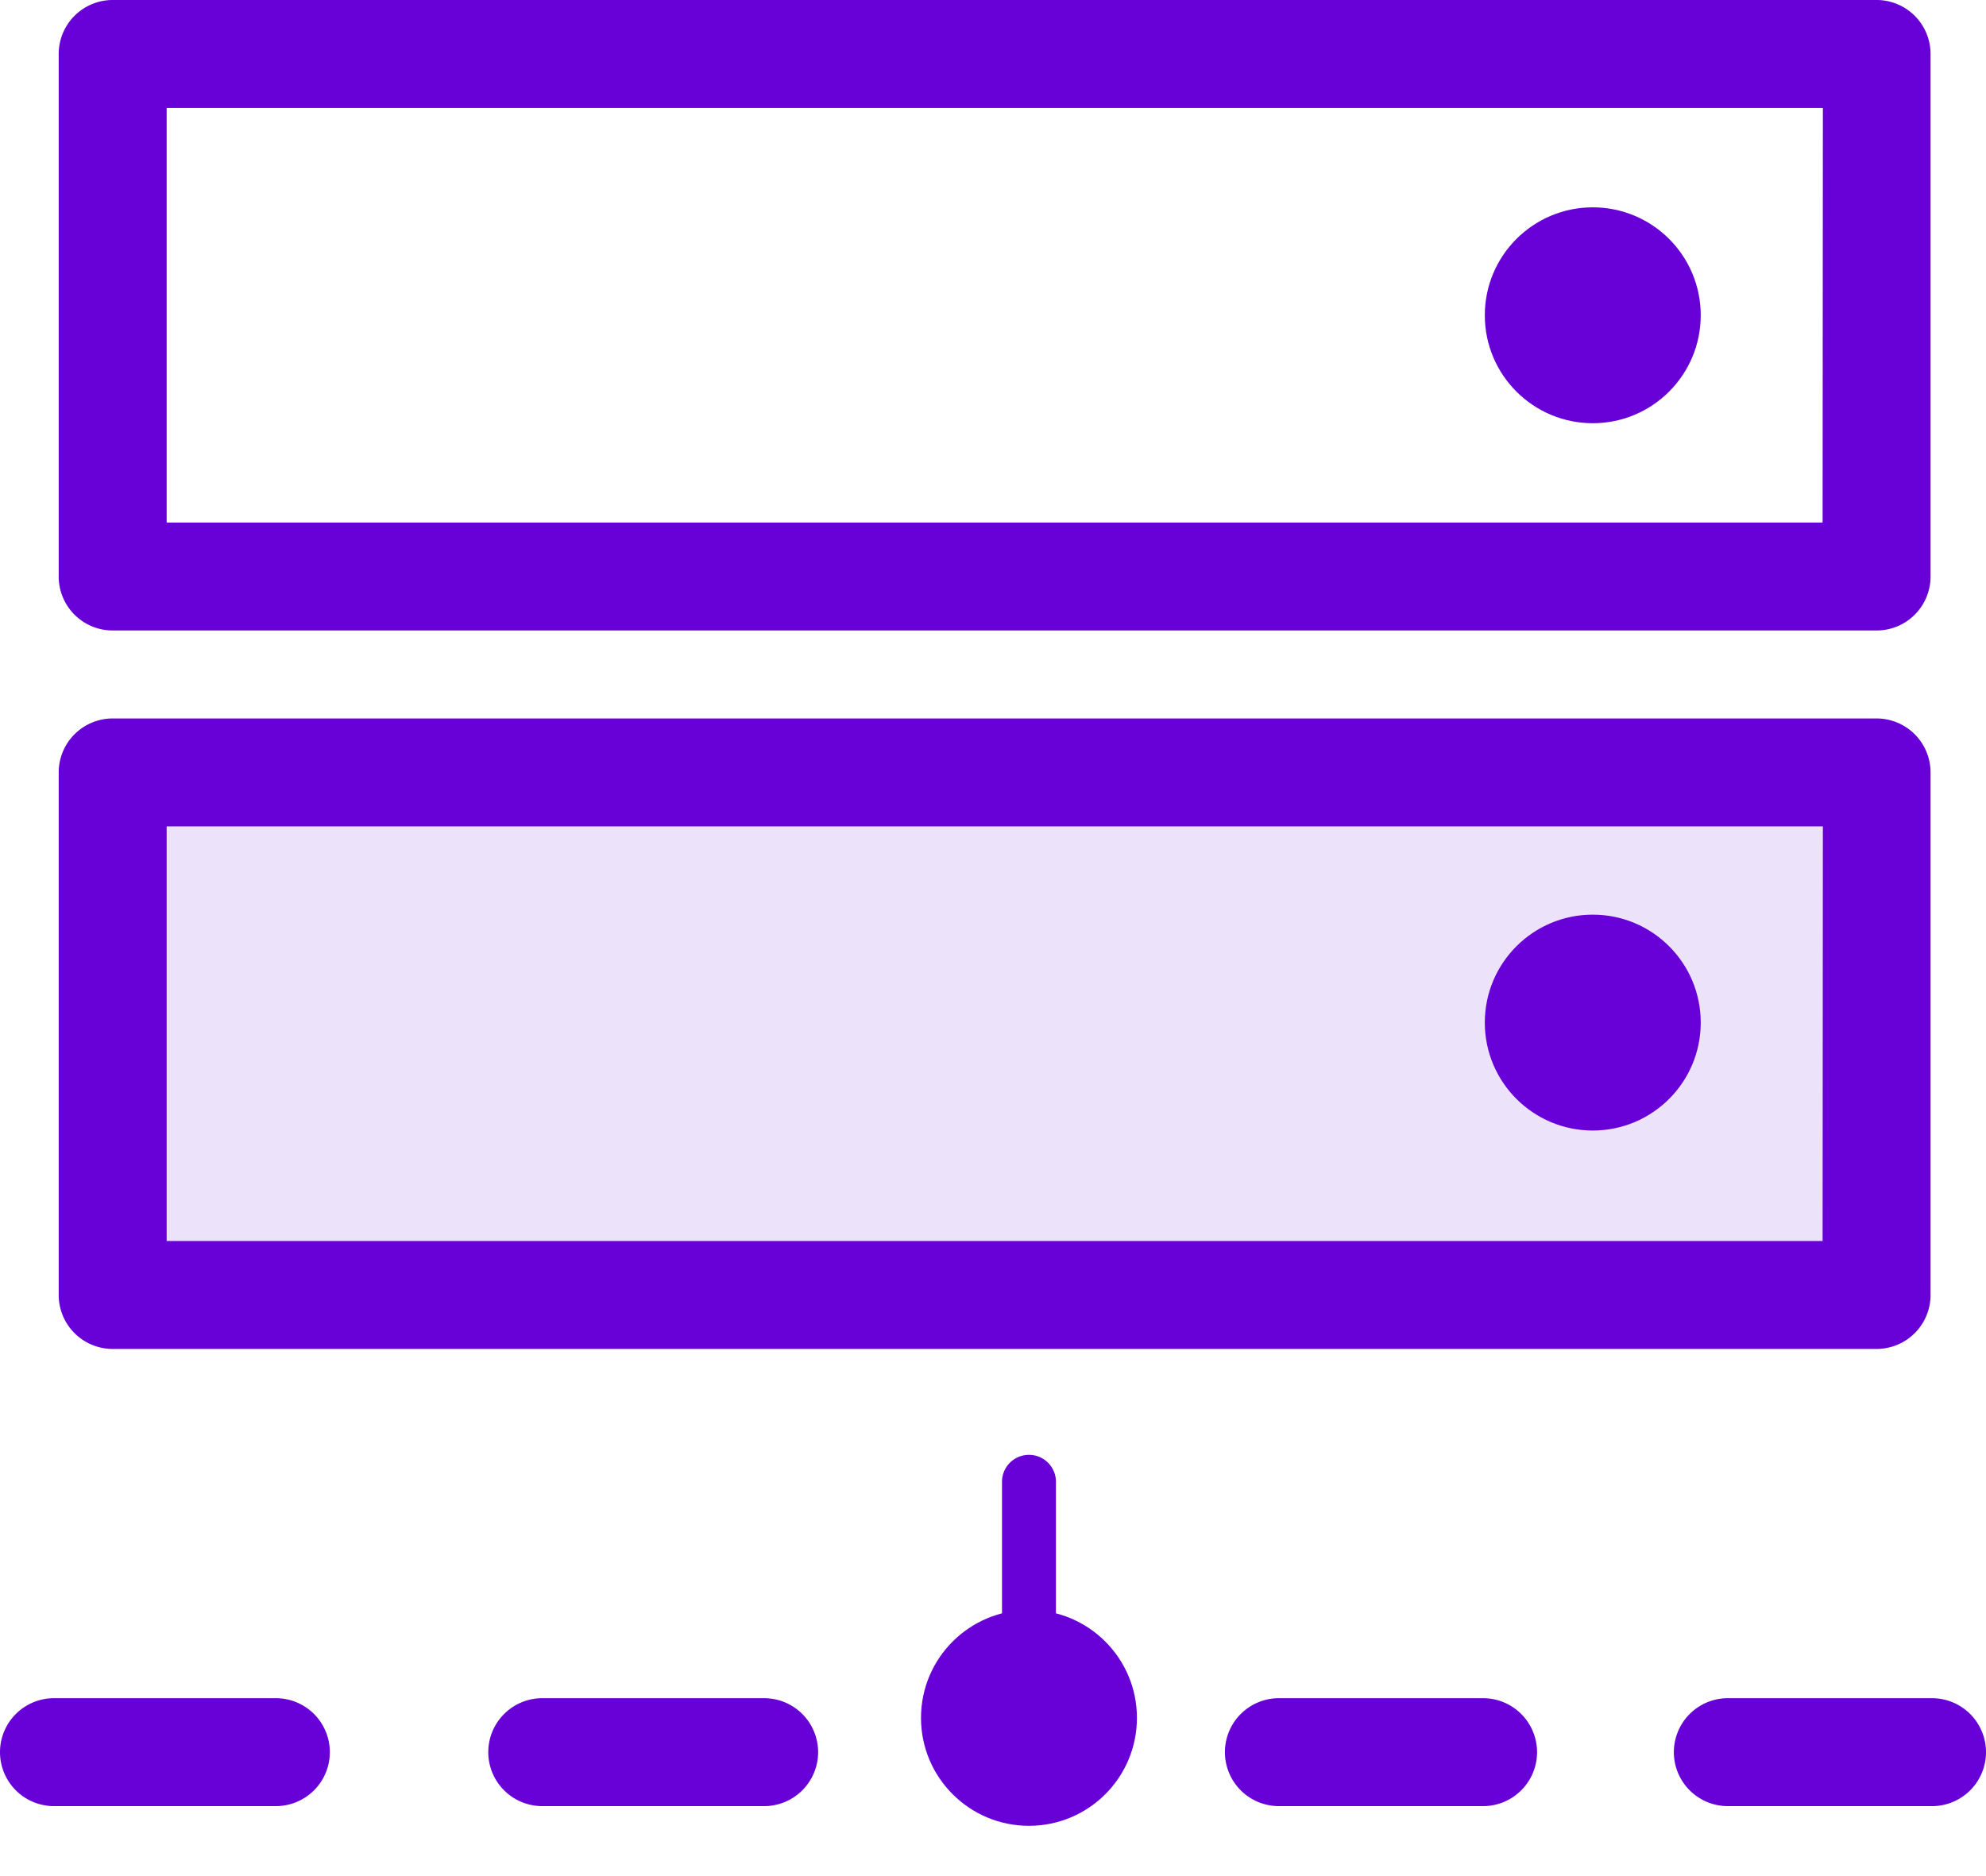 <svg xmlns="http://www.w3.org/2000/svg" width="36" height="34.018" viewBox="0 0 36 34.018">
  <g id="nas_ico" transform="translate(0.395 0.395)">
    <g id="Gruppe_19770" data-name="Gruppe 19770" transform="translate(-0.395 -0.395)">
      <g id="Gruppe_19754" data-name="Gruppe 19754" transform="translate(0 0.386)">
        <path id="Linie_1882" data-name="Linie 1882" d="M4,.957H-.021A.979.979,0,0,1-1-.021.979.979,0,0,1-.021-1H4a.979.979,0,0,1,.979.979A.979.979,0,0,1,4,.957Z" transform="translate(1 31.403)" fill="#6800d8"/>
        <path id="Linie_1883" data-name="Linie 1883" d="M4,.957H-.021A.979.979,0,0,1-1-.021.979.979,0,0,1-.021-1H4a.979.979,0,0,1,.979.979A.979.979,0,0,1,4,.957Z" transform="translate(9.851 31.403)" fill="#6800d8"/>
        <path id="Linie_1884" data-name="Linie 1884" d="M3.679.957h-3.7A.979.979,0,0,1-1-.021.979.979,0,0,1-.021-1h3.7a.979.979,0,0,1,.979.979A.979.979,0,0,1,3.679.957Z" transform="translate(23.204 31.403)" fill="#6800d8"/>
        <path id="Linie_1885" data-name="Linie 1885" d="M3.679.957h-3.7A.979.979,0,0,1-1-.021.979.979,0,0,1-.021-1h3.7a.979.979,0,0,1,.979.979A.979.979,0,0,1,3.679.957Z" transform="translate(31.342 31.403)" fill="#6800d8"/>
        <rect id="Rechteck_28430" data-name="Rechteck 28430" width="35.227" height="33.632" transform="translate(0.386)" fill="none"/>
      </g>
      <path id="Linie_1886" data-name="Linie 1886" d="M-.011,4.434A.489.489,0,0,1-.5,3.945V-.011A.489.489,0,0,1-.011-.5a.489.489,0,0,1,.489.489V3.945A.489.489,0,0,1-.011,4.434Z" transform="translate(18.663 26.877)" fill="#6800d8"/>
      <rect id="Rechteck_28448" data-name="Rechteck 28448" width="32" height="10" transform="translate(2 14.009)" fill="#ece2f9"/>
      <g id="Gruppe_19756" data-name="Gruppe 19756" transform="translate(1.064)">
        <path id="Rechteck_28431" data-name="Rechteck 28431" d="M-.021-1H31.952a.979.979,0,0,1,.979.979V9.452a.979.979,0,0,1-.979.979H-.021A.979.979,0,0,1-1,9.452V-.021A.979.979,0,0,1-.021-1Zm31,1.957H.957V8.474H30.974Z" transform="translate(1 1)" fill="#6800d8"/>
        <path id="Rechteck_28432" data-name="Rechteck 28432" d="M-.021-1H31.952a.979.979,0,0,1,.979.979V9.452a.979.979,0,0,1-.979.979H-.021A.979.979,0,0,1-1,9.452V-.021A.979.979,0,0,1-.021-1Zm31,1.957H.957V8.474H30.974Z" transform="translate(1 14.026)" fill="#6800d8"/>
        <circle id="Ellipse_9825" data-name="Ellipse 9825" cx="1.957" cy="1.957" r="1.957" transform="translate(25.851 16.583)" fill="#6800d8"/>
        <circle id="Ellipse_9830" data-name="Ellipse 9830" cx="1.957" cy="1.957" r="1.957" transform="translate(25.851 3.759)" fill="#6800d8"/>
        <circle id="Ellipse_9831" data-name="Ellipse 9831" cx="1.957" cy="1.957" r="1.957" transform="translate(15.631 29.189)" fill="#6800d8"/>
      </g>
    </g>
  </g>
</svg>
